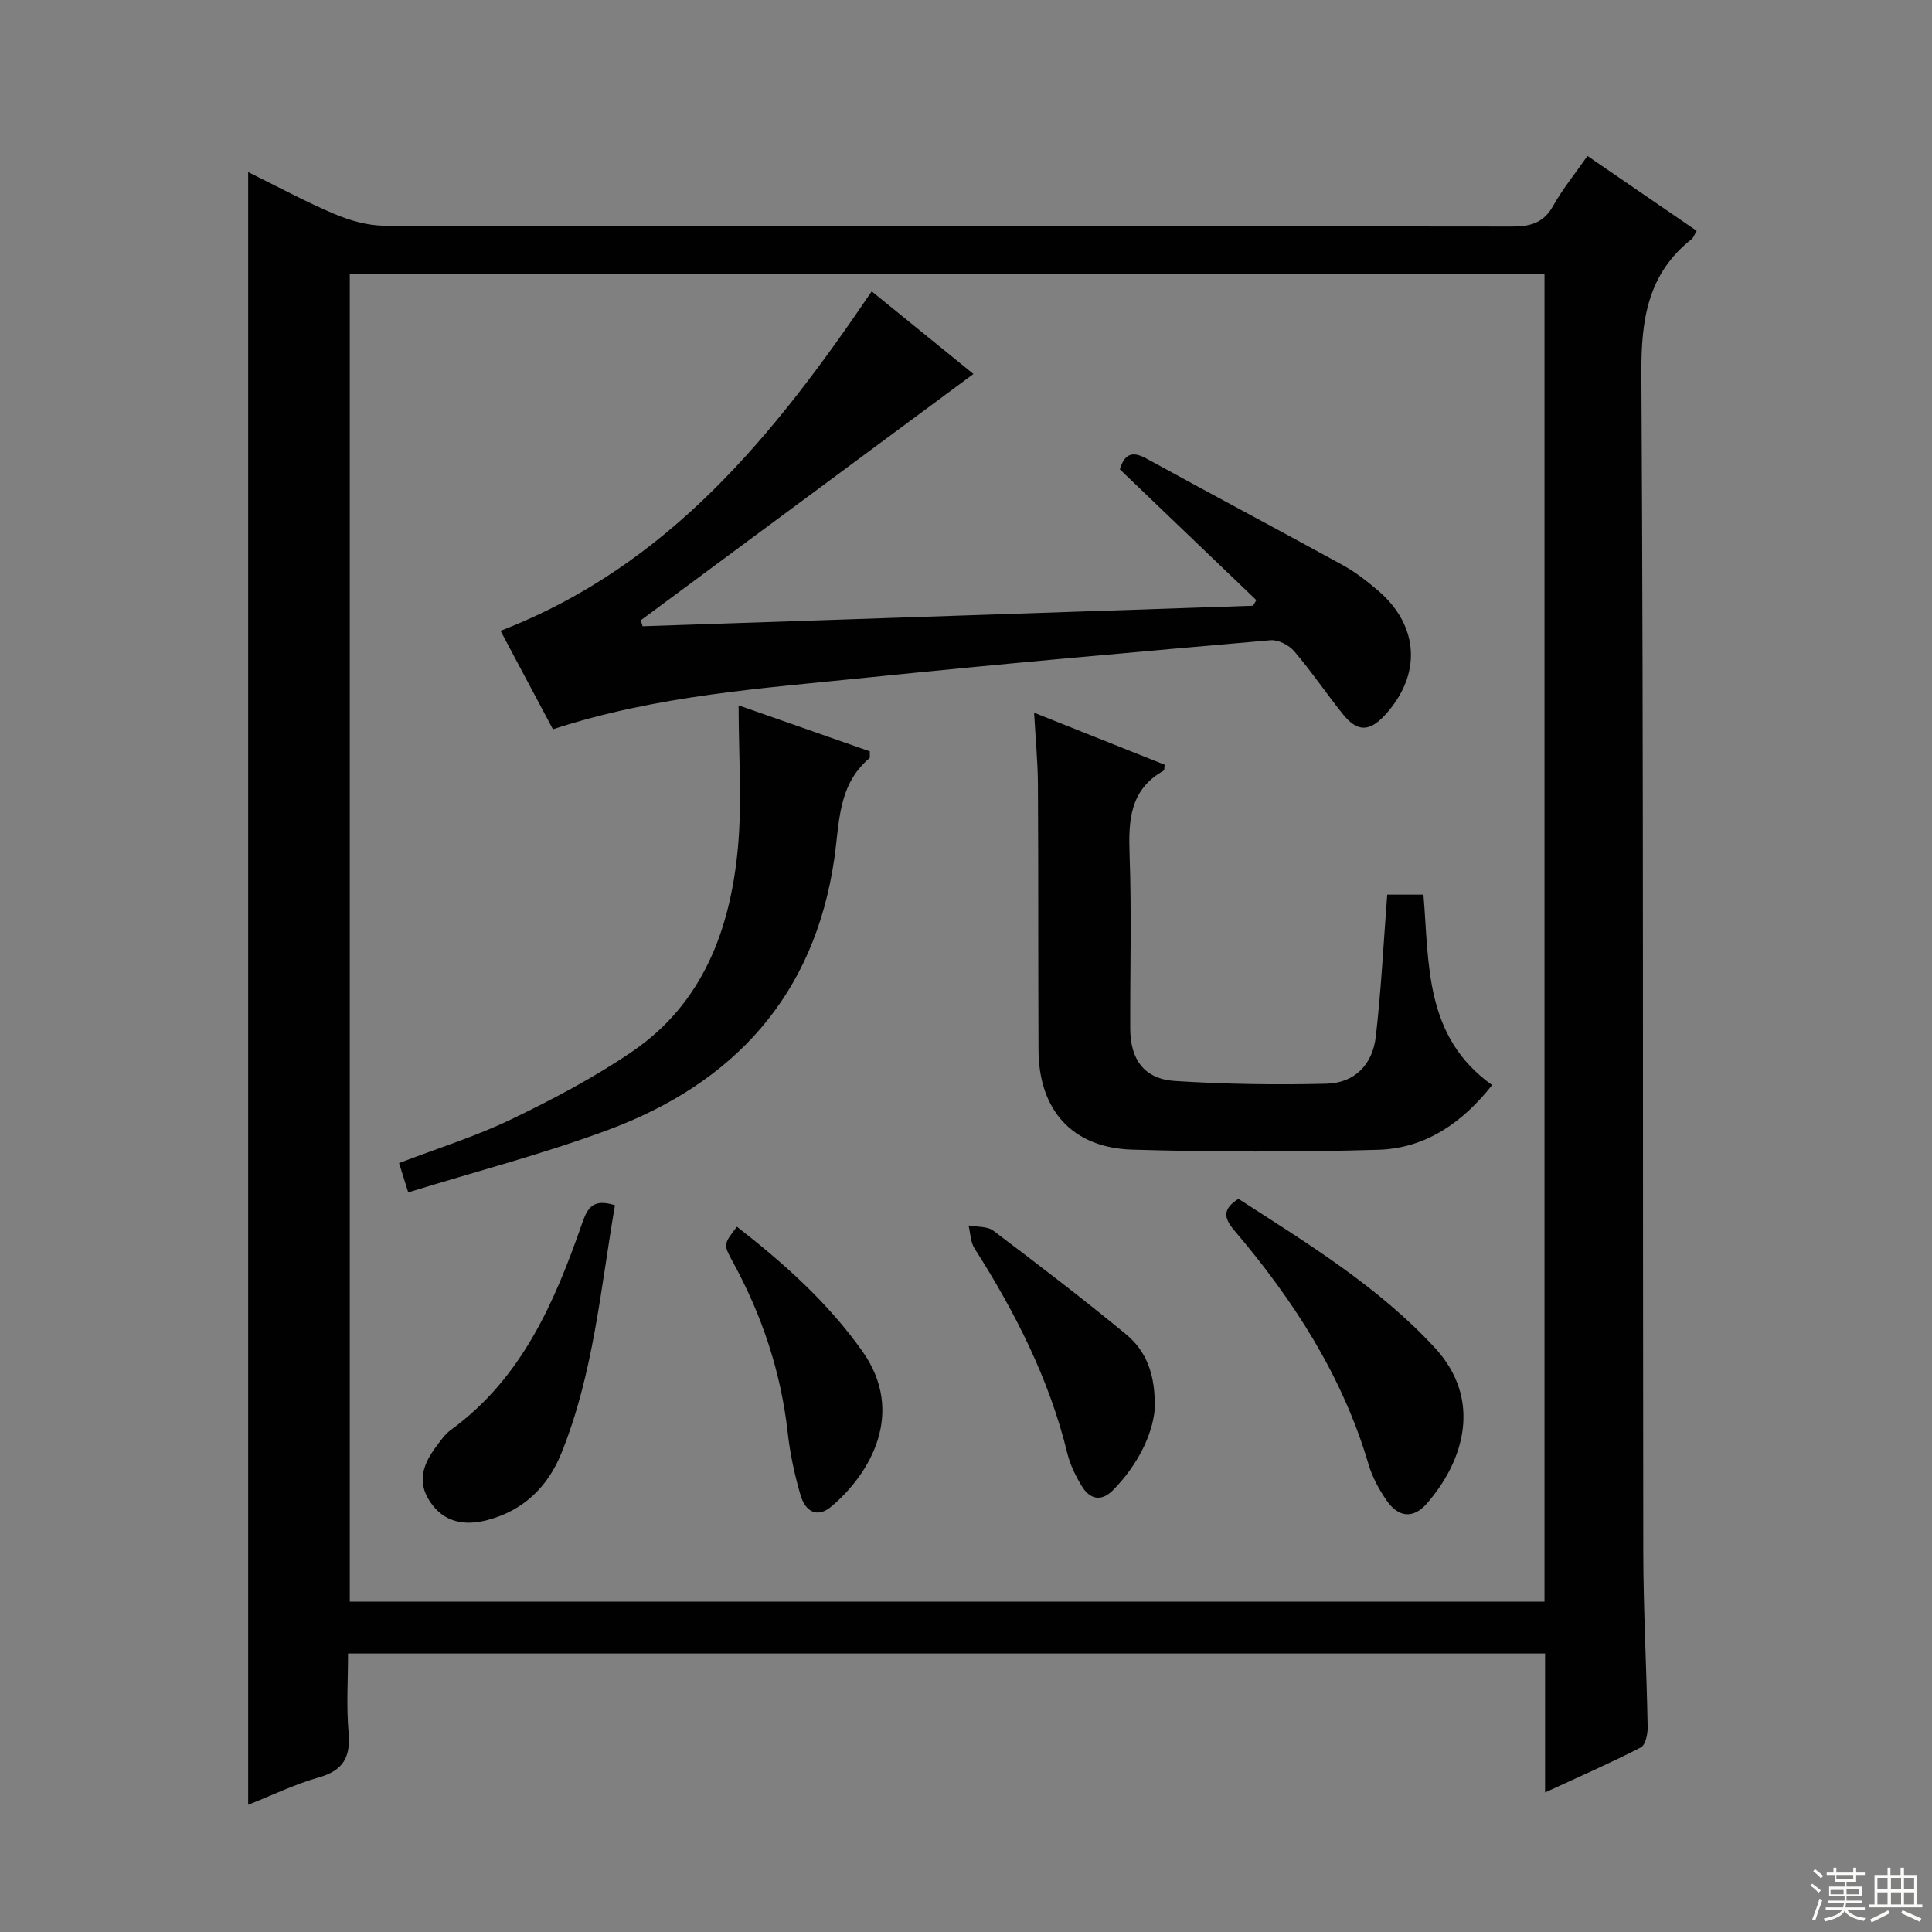 <svg enable-background="new 0 0 400 400" viewBox="0 0 400 400" xmlns="http://www.w3.org/2000/svg"><rect x="0" y="0" width="400" height="400" fill="#808080" stroke="none"/><g fill="#010102"><path d="m319.89 371.11c0-9.98 0-19.24 0-28.77-82.61 0-164.85 0-247.83 0 0 5.46-.37 10.92.11 16.31.45 5.09-1.06 7.91-6.17 9.35-4.9 1.38-9.54 3.65-14.62 5.66 0-112.79 0-225.08 0-338.03 6.02 2.96 11.79 6.1 17.81 8.65 3.24 1.37 6.91 2.44 10.39 2.44 77.81.14 155.63.08 233.44.18 3.84 0 6.57-.73 8.56-4.31 1.93-3.46 4.48-6.56 7.09-10.3 7.65 5.25 15.11 10.36 22.61 15.5-.53.89-.68 1.42-1.03 1.7-9.07 7.17-10.48 16.59-10.42 27.74.47 81.31.26 162.62.39 243.93.02 12.14.69 24.28.91 36.42.03 1.44-.46 3.72-1.42 4.21-6.31 3.24-12.81 6.08-19.82 9.32zm-247.47-314.35v274.84h247.35c0-91.8 0-183.21 0-274.84-82.61 0-164.97 0-247.35 0z"/><path d="m103.63 130.6c34.94-13.51 56.76-40.64 76.85-70.28 7.27 5.91 14.57 11.84 21.06 17.11-23.02 17.04-45.95 34.01-68.87 50.99.12.41.25.83.37 1.24 42.13-1.42 84.26-2.83 126.39-4.25.23-.39.45-.78.68-1.16-9.41-9.01-18.82-18.03-28.26-27.08.89-2.9 2.32-3.98 5.45-2.26 13.53 7.43 27.18 14.66 40.72 22.1 2.6 1.43 5.01 3.31 7.28 5.25 8.59 7.34 9.08 17.53 1.38 25.85-3.18 3.43-5.69 3.45-8.65-.25-3.43-4.28-6.52-8.86-10.08-13.03-1.08-1.27-3.3-2.41-4.88-2.28-27.8 2.43-55.61 4.87-83.37 7.72-21.78 2.24-43.72 3.68-65.22 10.72-3.66-6.9-7.29-13.7-10.85-20.39z"/><path d="m287.21 185.23h7.5c1.21 14.31.14 29.39 14.22 39.42-6.02 7.63-13.65 13.11-23.59 13.4-16.96.49-33.95.47-50.91-.03-12.45-.37-19.36-8.2-19.42-20.63-.08-18.31-.01-36.62-.12-54.93-.03-4.76-.49-9.52-.79-14.9 9.34 3.72 18.21 7.26 27.03 10.77-.09.62-.04 1.13-.21 1.23-7.05 3.95-7.3 10.35-7.05 17.46.43 11.97.09 23.97.13 35.95.02 6.42 2.94 10.43 9.23 10.83 10.44.67 20.93.83 31.39.57 5.8-.14 9.56-3.9 10.23-9.79 1.1-9.54 1.58-19.16 2.36-29.35z"/><path d="m84.52 246.87c-.86-2.75-1.34-4.28-1.9-6.07 7.95-3.05 15.84-5.5 23.21-9.05 8.65-4.16 17.24-8.69 25.14-14.09 14.52-9.94 20.19-25.16 21.78-41.86.92-9.67.17-19.5.17-29.76 9.34 3.27 18.32 6.42 27.17 9.52-.04.83.08 1.29-.08 1.42-6.56 5.51-6.19 13.35-7.28 20.83-4.1 28.29-20.77 46.46-46.92 56.16-13.29 4.93-27.09 8.52-41.29 12.9z"/><path d="m256.4 248.2c14.3 9.24 28.9 18.12 40.65 30.82 9.9 10.71 6.1 23.41-1.66 32.29-2.76 3.17-5.85 2.89-8.28-.62-1.59-2.29-2.99-4.87-3.77-7.52-5.42-18.38-15.56-34.03-27.81-48.45-2.29-2.69-2.32-4.47.87-6.52z"/><path d="m127.32 249.53c-2.99 17.39-4.45 34.95-11.11 51.38-2.82 6.97-7.92 11.88-15.33 13.81-4.64 1.21-8.97.56-11.89-3.88-2.76-4.19-1.28-7.9 1.38-11.43.9-1.19 1.78-2.49 2.96-3.35 14.77-10.73 21.55-26.56 27.26-42.98 1.14-3.23 2.36-4.91 6.73-3.55z"/><path d="m239.06 291.93c-.52 5.23-3.51 11.36-8.55 16.52-2.47 2.53-4.85 2.02-6.55-.79-1.27-2.09-2.4-4.4-2.98-6.76-3.75-15.37-10.79-29.21-19.23-42.45-.83-1.31-.83-3.14-1.22-4.73 1.72.33 3.85.13 5.11 1.07 9.27 6.99 18.5 14.05 27.45 21.43 4.11 3.39 6.23 8.16 5.97 15.71z"/><path d="m152.57 253.98c9.72 7.56 18.82 15.67 26 25.82 9 12.73 1.56 25.34-6.4 32.07-3.1 2.62-5.48.9-6.41-2.26-1.25-4.25-2.19-8.65-2.68-13.05-1.41-12.52-5.3-24.19-11.31-35.21-2.02-3.7-2.03-3.69.8-7.37z"/></g><path d="m374.8 390.4.4-.4c.7.5 1.3 1 1.8 1.4l-.5.5c-.5-.6-1.1-1.1-1.7-1.5zm1 7.3-.6-.3c.5-1.4 1.1-2.8 1.5-4.3.2.1.4.2.6.3-.5 1.3-1 2.8-1.5 4.3zm-.4-10.3.4-.4c.4.3 1 .8 1.7 1.4l-.5.5c-.4-.5-1-1-1.6-1.5zm2.5.3h1.7v-1h.6v1h3.5v-1h.6v1h1.8v.5h-1.8v1.4h-2v1h3.2v2h-3.2v.9h3.3v.5h-3.4c0 .3-.1.6-.1.9h4v.5h-3.7c.7.9 1.9 1.5 3.8 1.7-.1.2-.2.4-.3.6-2.1-.4-3.5-1.1-4-2.1-.4 1-1.8 1.7-4 2.2-.1-.2-.2-.4-.3-.6 2.1-.4 3.4-1 3.8-1.8h-3.4v-.5h3.6c.1-.3.1-.6.2-.9h-3.3v-.5h3.4c0-.3 0-.6 0-.9h-3.2v-2h3.3v-1h-2.1v-1.4h-1.7v-.5zm1.1 3.5v1h2.7c0-.3 0-.4 0-.4 0-.1 0-.2 0-.2 0-.1 0-.2 0-.3h-2.7zm1.2-3v.9h3.5v-.9zm4.7 3h-2.6v.6.4h2.6z" fill="#fbfcfa"/><path d="m393.6 386.7h.6v1.5h2.7v6.1h1.1v.6h-11v-.6h1.1v-6.1h2.7v-1.5h.6v1.5h2.1v-1.5zm-2.7 8.8.4.6c-1.2.6-2.5 1.3-3.8 1.9-.1-.2-.2-.4-.3-.6 1.2-.6 2.5-1.2 3.7-1.9zm-2.2-6.7v2.4h2.1v-2.4zm0 3v2.5h2.1v-2.5zm2.8-3v2.4h2.1v-2.4zm0 3v2.5h2.1v-2.5zm6 6.1c-1.4-.7-2.7-1.3-3.9-1.8l.3-.6c1.5.6 2.7 1.2 3.9 1.7zm-1.2-9.1h-2.1v2.4h2.1zm-2.1 3v2.5h2.1v-2.5z" fill="#fbfcfa"/></svg>